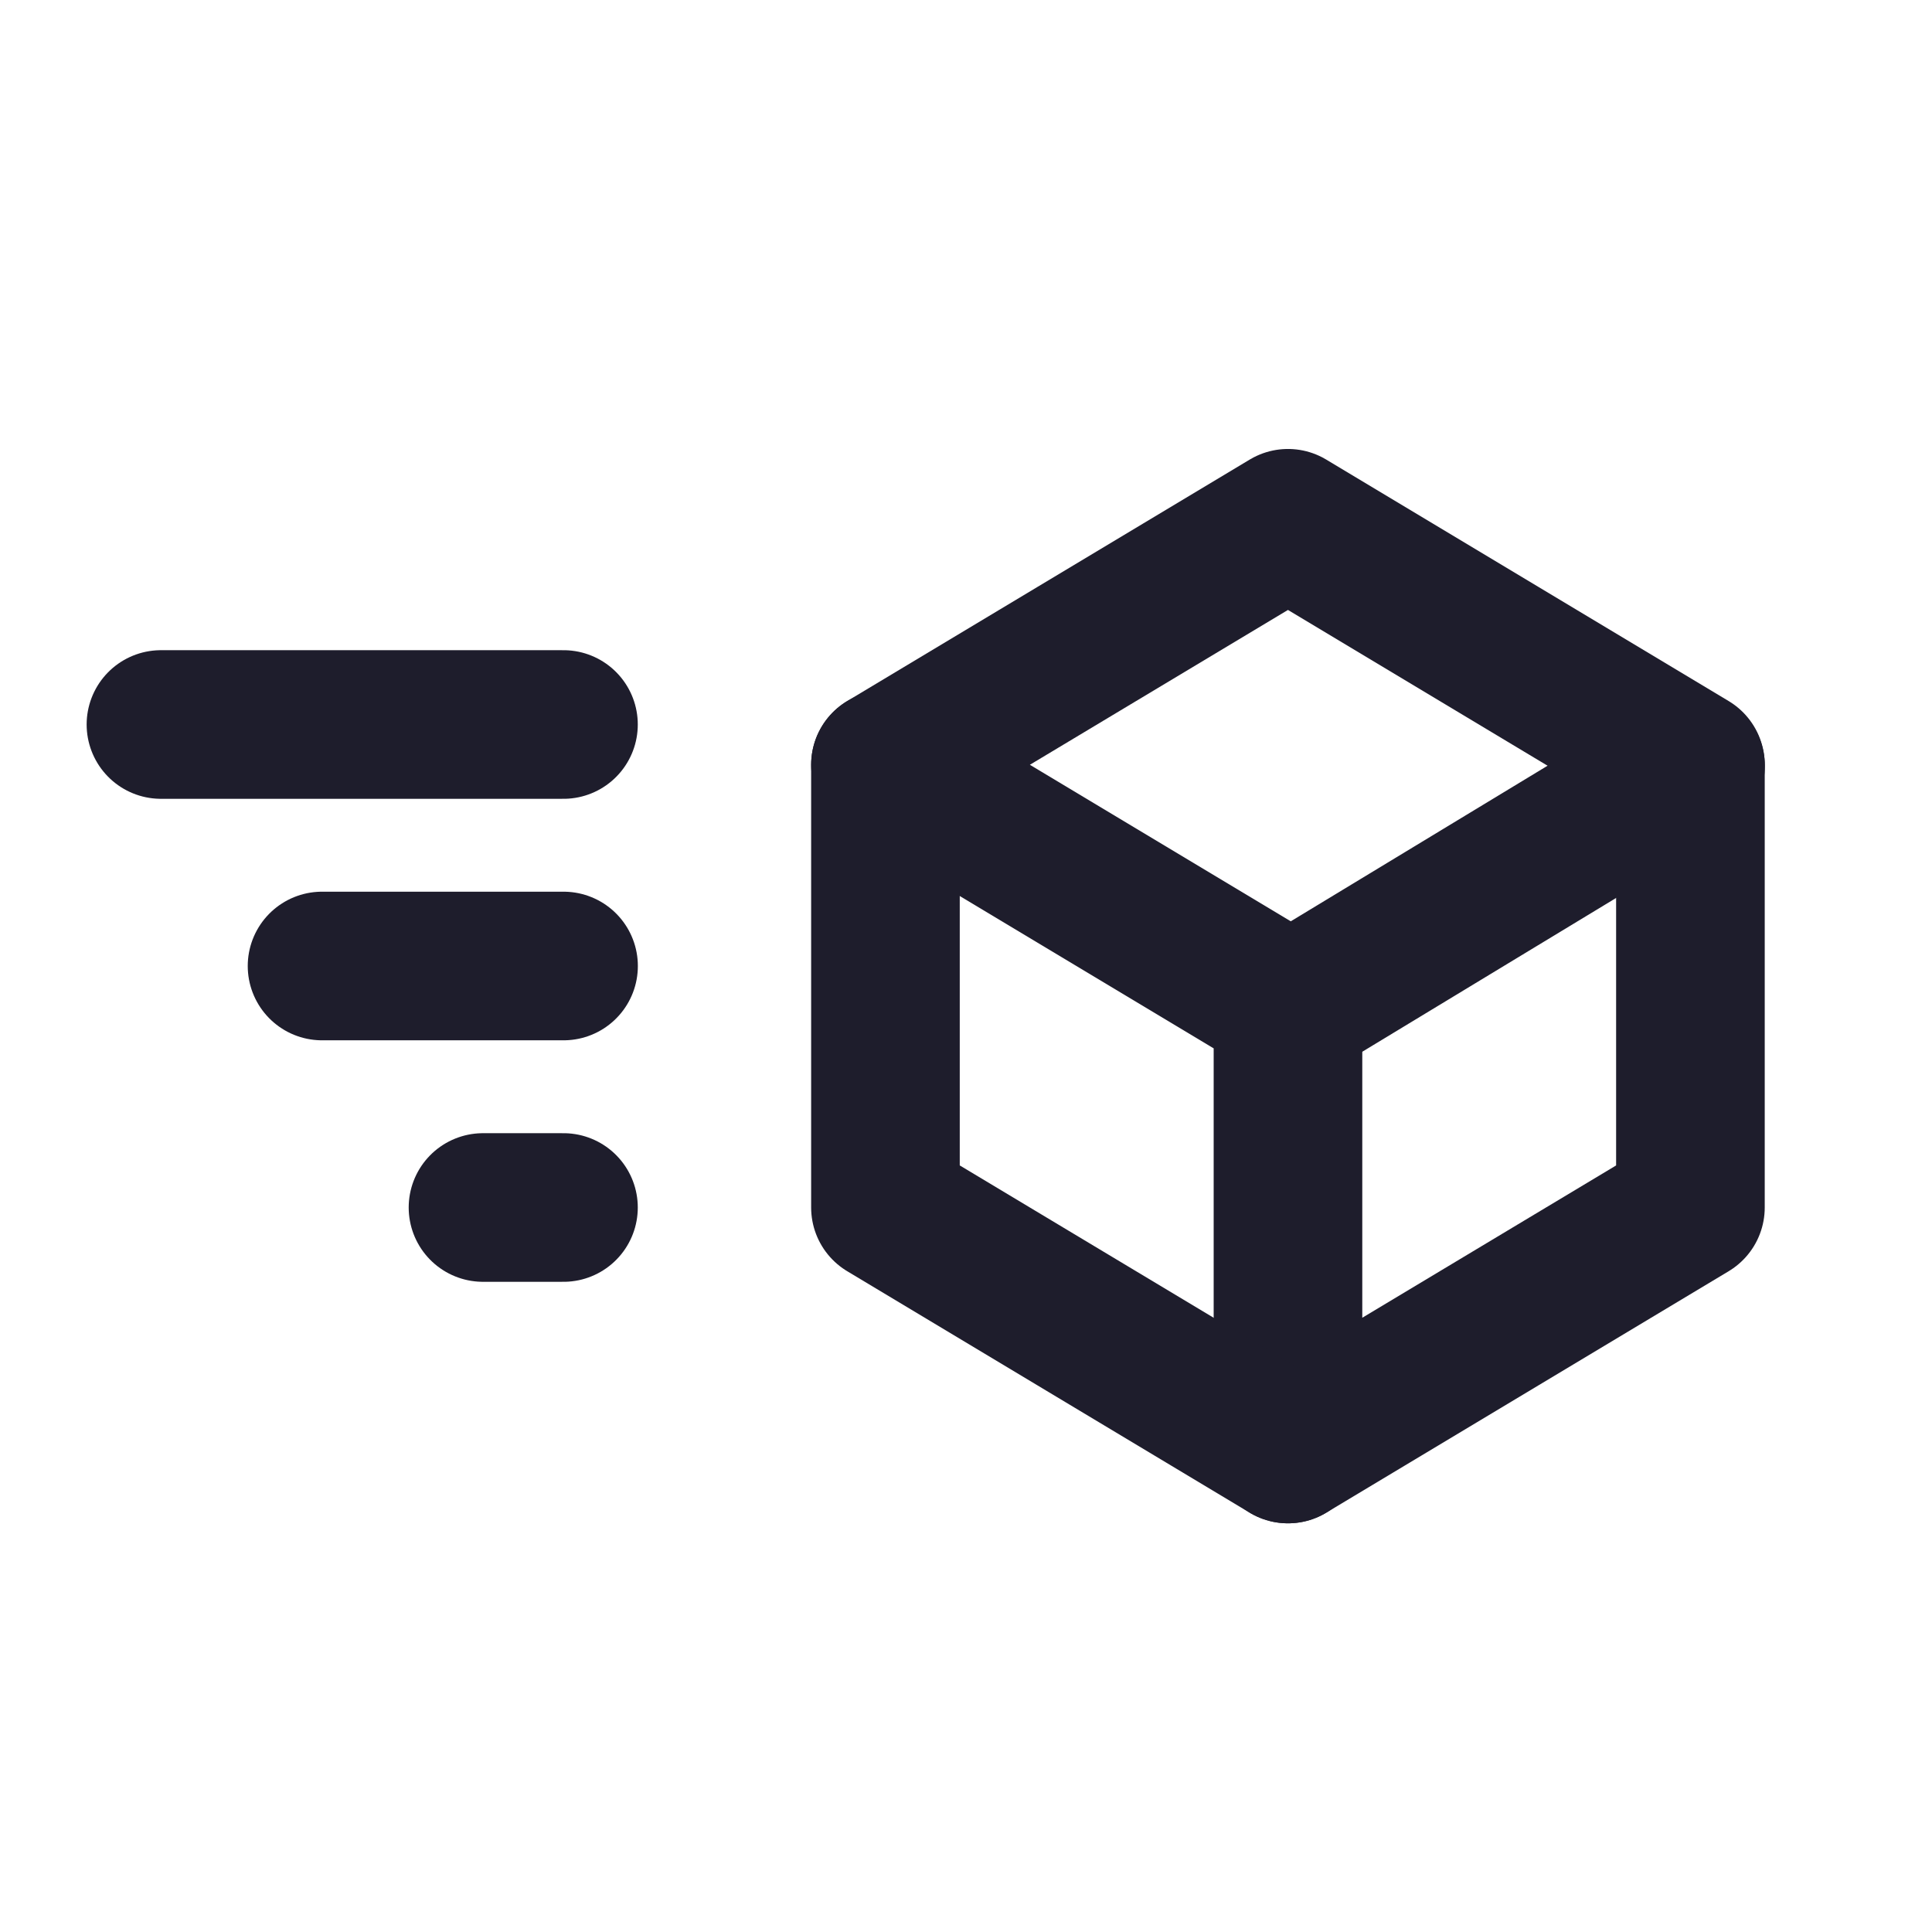 <svg width="26" height="26" viewBox="0 0 26 26" fill="none" xmlns="http://www.w3.org/2000/svg">
<path d="M17.333 13.542L11.916 10.292L17.333 7.042L22.749 10.292V16.25L17.333 19.5V13.542Z" stroke="#1E1D2C" stroke-width="2" stroke-linecap="round" stroke-linejoin="round"/>
<path d="M11.916 10.292V16.25L17.333 19.5" stroke="#1E1D2C" stroke-width="2" stroke-linecap="round" stroke-linejoin="round"/>
<path d="M17.334 13.59L22.751 10.308" stroke="#1E1D2C" stroke-width="2" stroke-linecap="round" stroke-linejoin="round"/>
<path d="M7.583 9.75H2.166" stroke="#1E1D2C" stroke-width="2" stroke-linecap="round" stroke-linejoin="round"/>
<path d="M7.584 13H4.334" stroke="#1E1D2C" stroke-width="2" stroke-linecap="round" stroke-linejoin="round"/>
<path d="M7.583 16.25H6.5" stroke="#1E1D2C" stroke-width="2" stroke-linecap="round" stroke-linejoin="round"/>
</svg>
